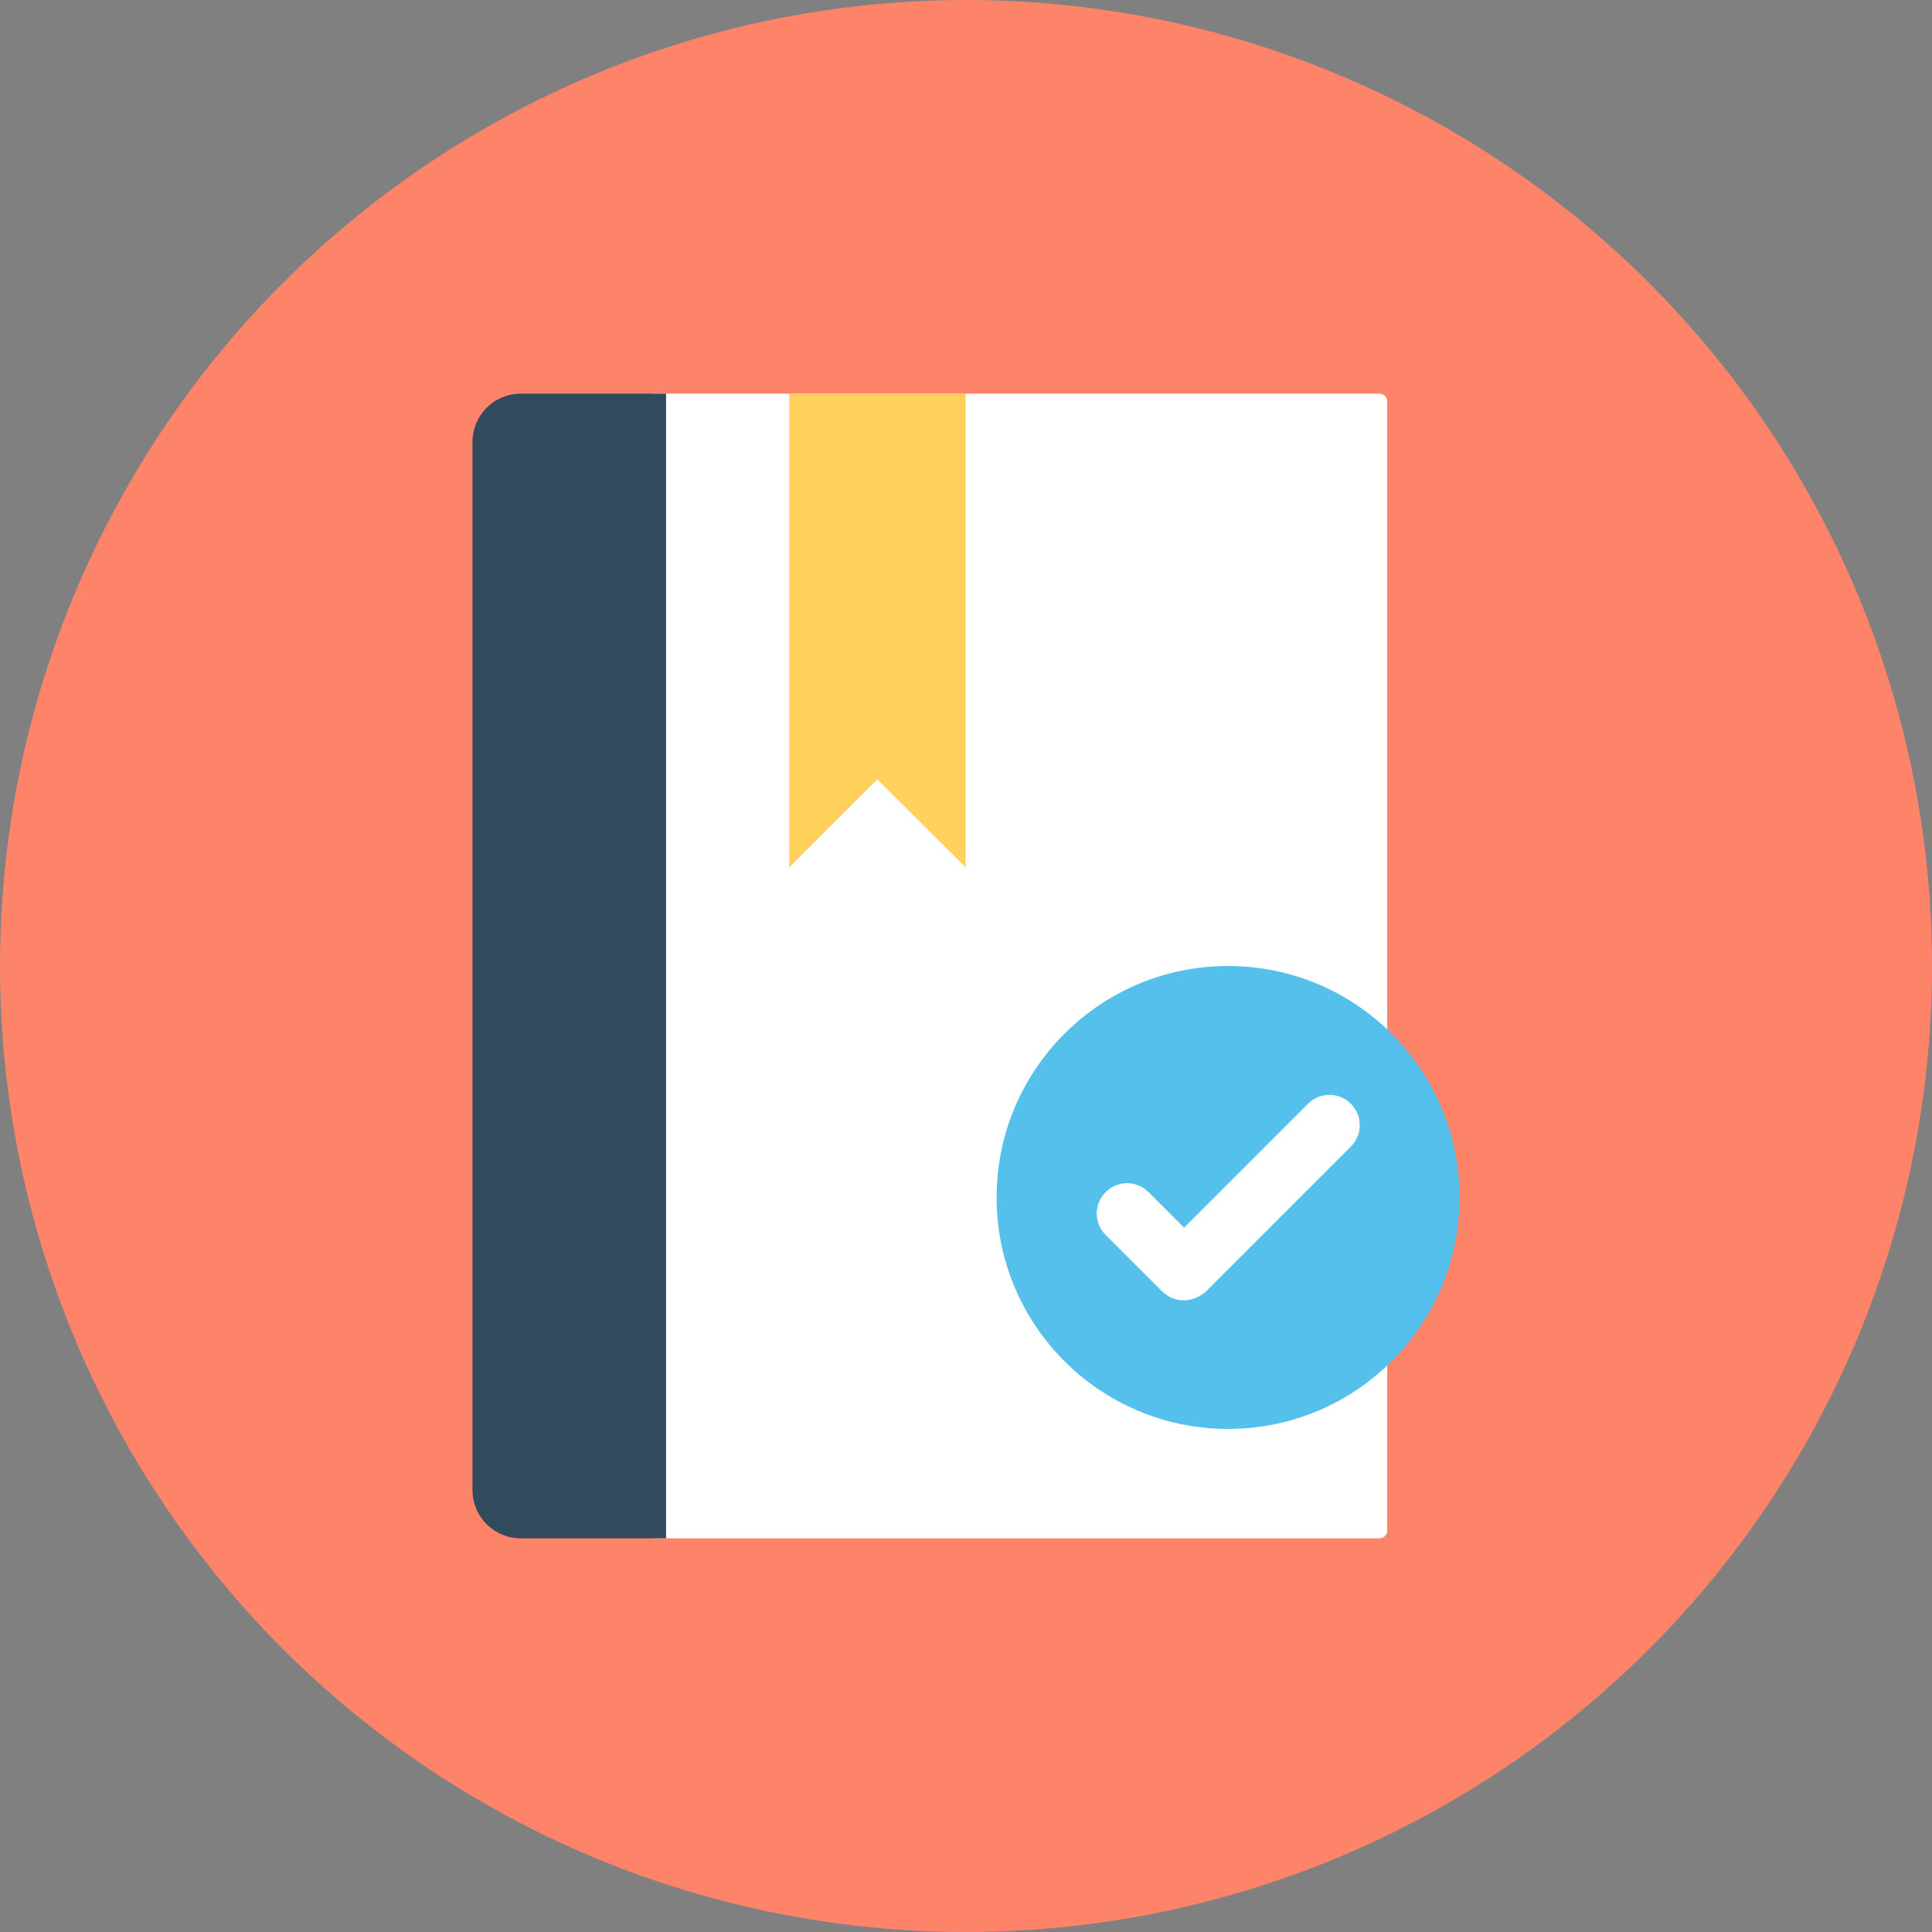 <?xml version="1.0" encoding="iso-8859-1"?>
<!-- Generator: Adobe Illustrator 19.0.0, SVG Export Plug-In . SVG Version: 6.00 Build 0)  -->
<svg xmlns="http://www.w3.org/2000/svg" xmlns:xlink="http://www.w3.org/1999/xlink" version="1.1" id="Layer_1" x="0px" y="0px" viewBox="0 0 505 505" style="enable-background:new 0 0 505 505;" xml:space="preserve">
<rect x="0" y="0" width="505" height="505" fill="#808080" stroke="none"/>
<circle style="fill:#FD8469;" cx="252.5" cy="252.5" r="252.5"/>
<path style="fill:#FFFFFF;" d="M360.6,102.9H170.8v299.2h189.8c1.1,0,2-0.9,2-2V104.9C362.6,103.8,361.7,102.9,360.6,102.9z"/>
<path style="fill:#324A5E;" d="M174.1,102.9h-38c-7,0-12.6,5.7-12.6,12.6v274c0,7,5.7,12.6,12.6,12.6h38V102.9z"/>
<polygon style="fill:#FFD05B;" points="229.3,102.9 206.3,102.9 206.3,226.7 229.3,203.7 252.4,226.7 252.4,102.9 "/>
<circle style="fill:#54C0EB;" cx="321" cy="313" r="60.5"/>
<path style="fill:#FFFFFF;" d="M309.4,339.9c-2,0-4-0.8-5.6-2.3L289,322.8c-3.1-3.1-3.1-8.1,0-11.2s8.1-3.1,11.2,0l9.3,9.3  l32.4-32.4c3.1-3.1,8.1-3.1,11.2,0s3.1,8.1,0,11.2l-38,38C313.4,339.1,311.4,339.9,309.4,339.9z"/>
<g>
</g>
<g>
</g>
<g>
</g>
<g>
</g>
<g>
</g>
<g>
</g>
<g>
</g>
<g>
</g>
<g>
</g>
<g>
</g>
<g>
</g>
<g>
</g>
<g>
</g>
<g>
</g>
<g>
</g>
</svg>
